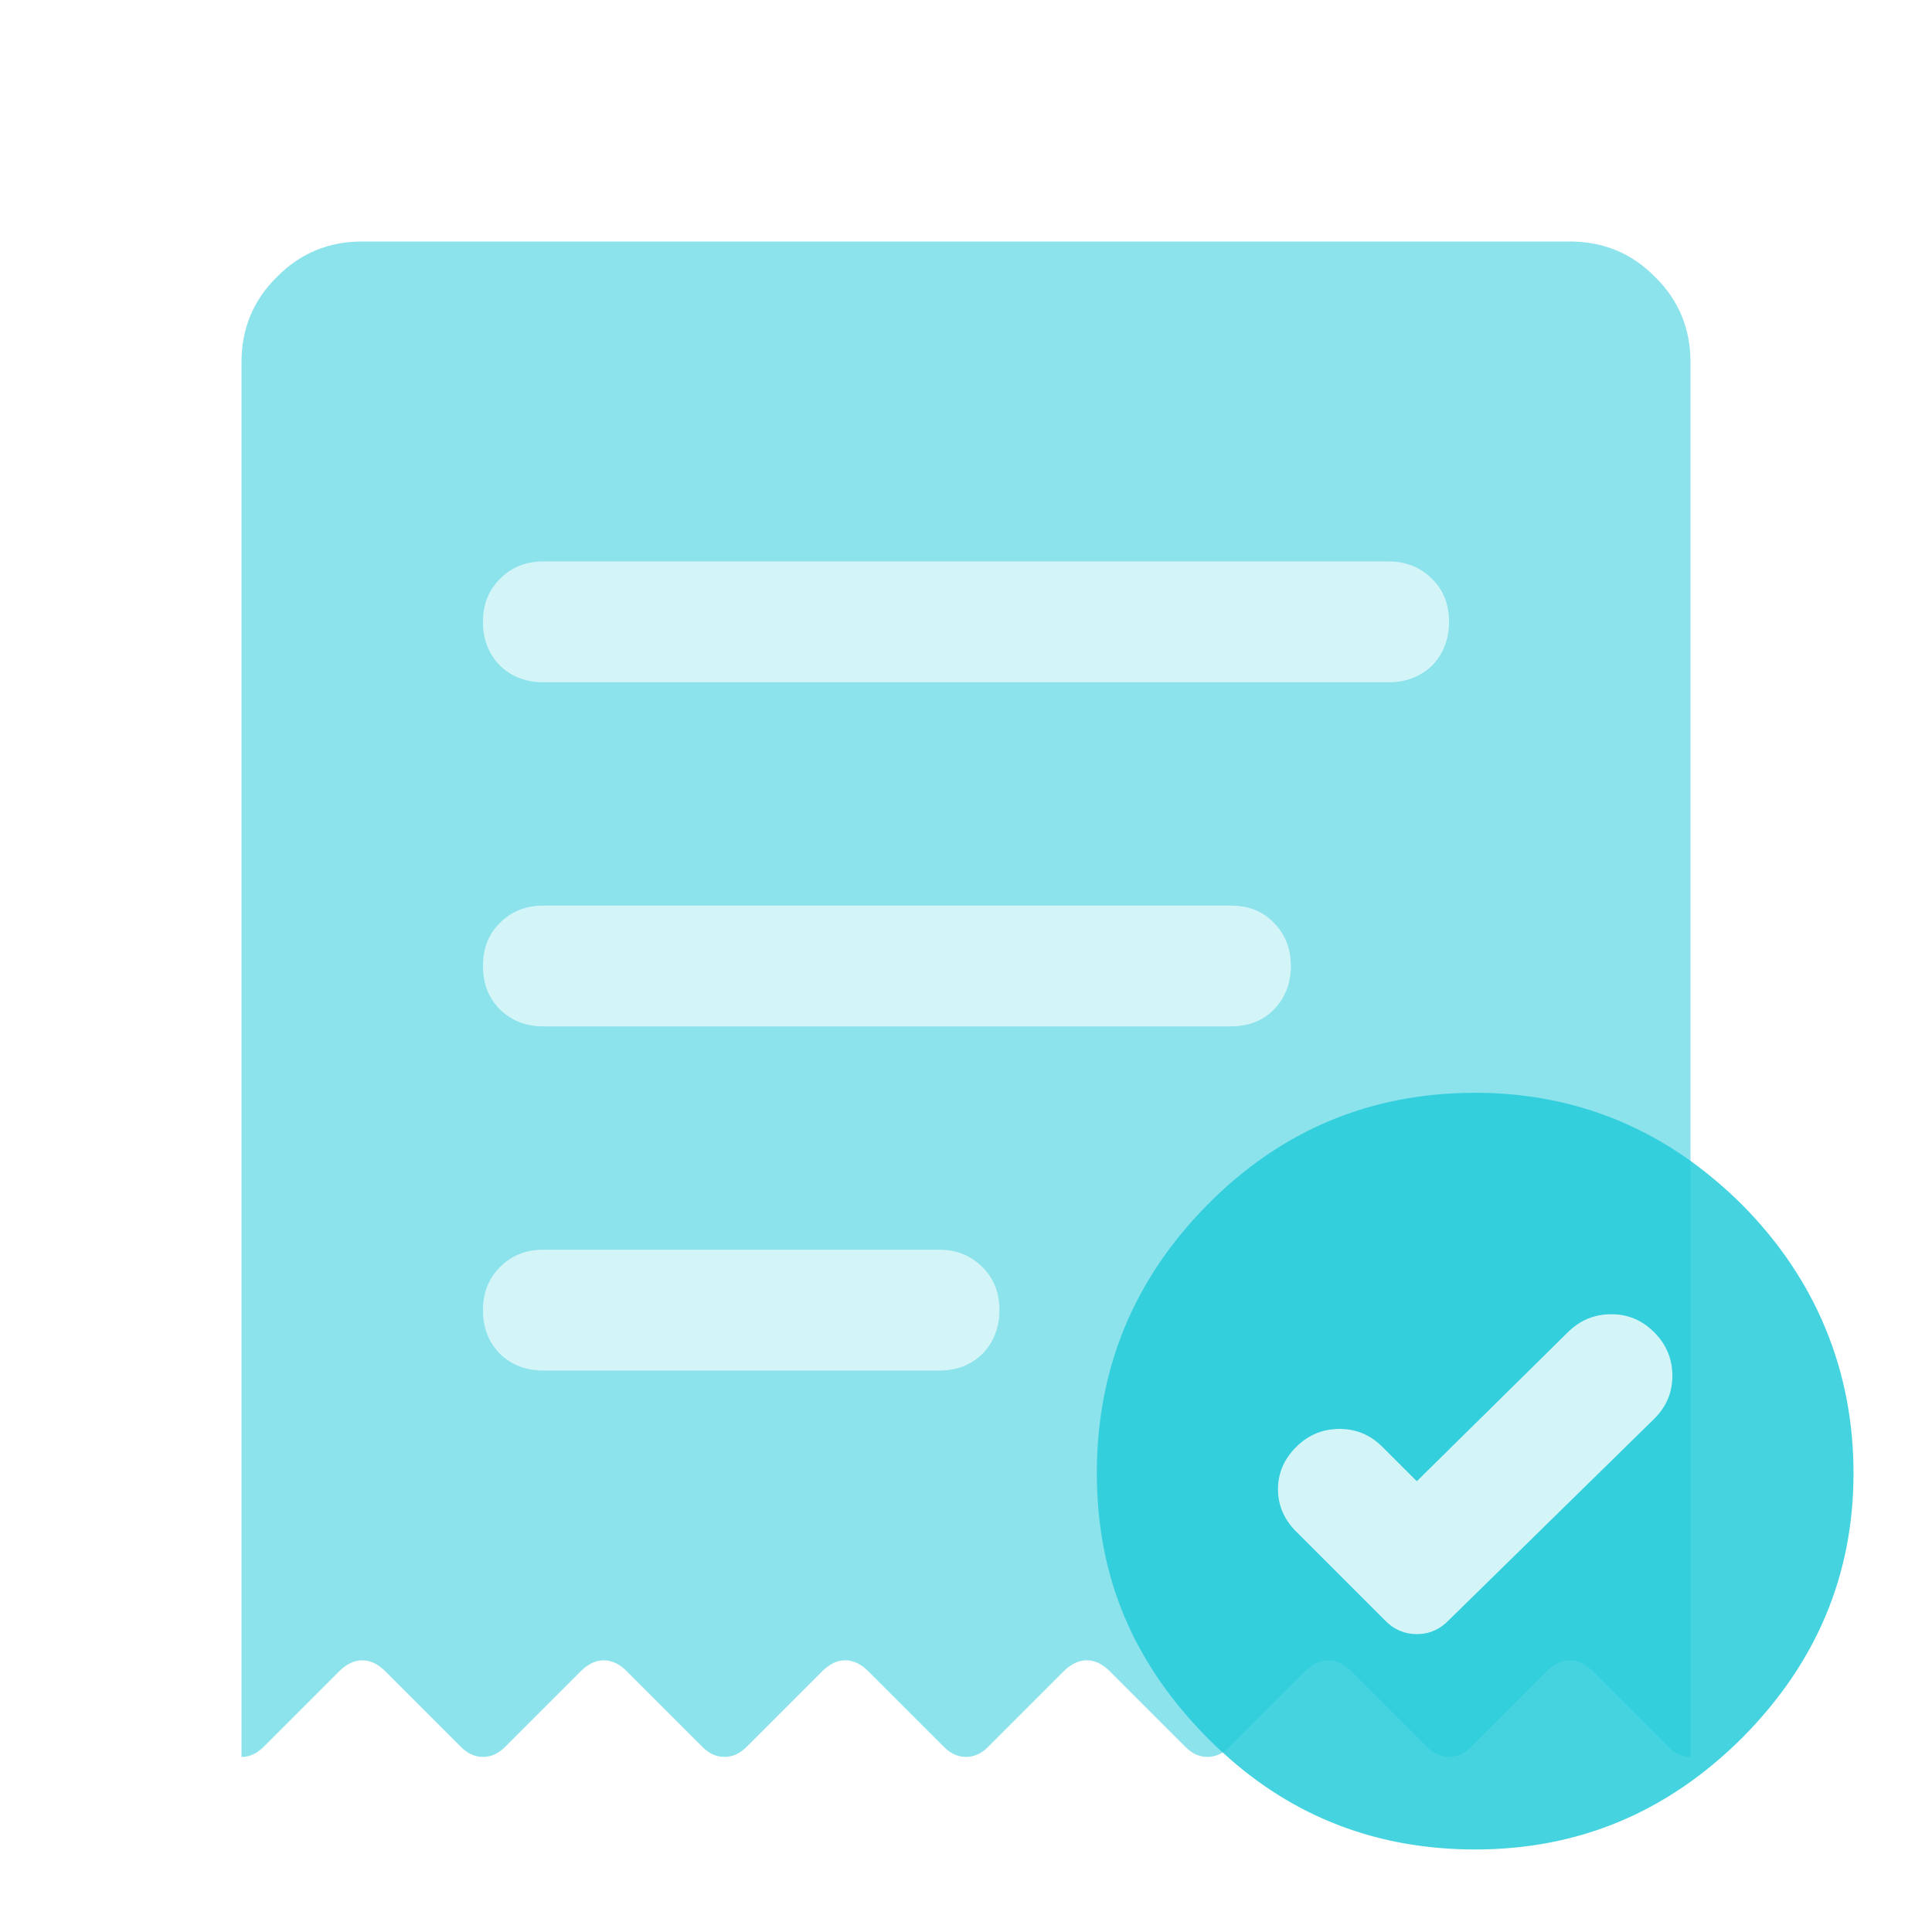 <svg width="32" height="32" viewBox="0 0 32 32" fill="none" xmlns="http://www.w3.org/2000/svg">
<path opacity="0.52" d="M27.413 4.587C27.027 4.193 26.553 4 26 4H6C5.447 4 4.973 4.193 4.587 4.587C4.193 4.973 4 5.447 4 6V29.1H4.007C4.133 29.1 4.247 29.047 4.36 28.94L5.633 27.667C5.747 27.56 5.867 27.5 6 27.5C6.133 27.5 6.253 27.56 6.367 27.667L7.633 28.933C7.747 29.047 7.867 29.1 8 29.1C8.133 29.1 8.253 29.047 8.367 28.933L9.633 27.667C9.747 27.56 9.867 27.5 10 27.5C10.133 27.5 10.253 27.56 10.367 27.667L11.633 28.933C11.747 29.047 11.867 29.1 12 29.1C12.133 29.1 12.253 29.047 12.367 28.933L13.633 27.667C13.747 27.56 13.867 27.5 14 27.5C14.133 27.5 14.253 27.56 14.367 27.667L15.633 28.933C15.747 29.047 15.867 29.1 16 29.1C16.133 29.1 16.253 29.047 16.367 28.933L17.633 27.667C17.747 27.56 17.867 27.5 18 27.5C18.133 27.5 18.253 27.56 18.367 27.667L19.633 28.933C19.747 29.047 19.867 29.1 20 29.1C20.087 29.1 20.173 29.073 20.253 29.027C20.293 29 20.327 28.973 20.367 28.933L21.633 27.667C21.747 27.56 21.867 27.5 22 27.5C22.133 27.5 22.253 27.56 22.367 27.667L23.633 28.933C23.747 29.047 23.867 29.1 24 29.1C24.133 29.1 24.253 29.047 24.367 28.933L25.633 27.667C25.747 27.56 25.867 27.5 26 27.5C26.133 27.5 26.253 27.56 26.367 27.667L27.64 28.94C27.753 29.047 27.867 29.1 27.993 29.1H28V6C28 5.447 27.807 4.973 27.413 4.587ZM8.28 9.587C8.473 9.393 8.713 9.3 9 9.3H23C23.287 9.3 23.527 9.393 23.72 9.587C23.907 9.773 24 10.013 24 10.3C24 10.587 23.907 10.827 23.72 11.02C23.527 11.207 23.287 11.3 23 11.3H9C8.713 11.3 8.473 11.207 8.28 11.02C8.093 10.827 8 10.593 8 10.3C8 10.007 8.093 9.773 8.28 9.587ZM16.273 22.42C16.08 22.607 15.847 22.7 15.553 22.7H9C8.713 22.7 8.473 22.607 8.28 22.42C8.093 22.227 8 21.993 8 21.7C8 21.407 8.093 21.173 8.28 20.987C8.473 20.793 8.713 20.7 9 20.7H15.553C15.847 20.7 16.08 20.793 16.273 20.987C16.46 21.173 16.553 21.413 16.553 21.7C16.553 21.987 16.46 22.227 16.273 22.42ZM9 17C8.713 17 8.473 16.907 8.28 16.72C8.093 16.527 8 16.293 8 16C8 15.707 8.093 15.473 8.28 15.287C8.473 15.093 8.713 15 9 15H20.38C20.673 15 20.913 15.093 21.1 15.287C21.287 15.473 21.38 15.713 21.38 16C21.38 16.287 21.287 16.527 21.1 16.72C20.913 16.907 20.673 17 20.38 17H9ZM27.4 23.5L24 26.833C23.847 26.993 23.667 27.067 23.467 27.067C23.267 27.067 23.087 26.993 22.933 26.833L21.467 25.367C21.267 25.167 21.167 24.933 21.167 24.667C21.167 24.4 21.267 24.167 21.467 23.967C21.667 23.767 21.907 23.667 22.187 23.667C22.467 23.667 22.7 23.767 22.9 23.967L23.467 24.533L25.967 22.067C26.167 21.867 26.407 21.767 26.687 21.767C26.967 21.767 27.2 21.867 27.4 22.067C27.6 22.267 27.7 22.507 27.7 22.787C27.7 23.067 27.6 23.3 27.4 23.5Z" fill="#25CBDB"/>
<path opacity="0.85" d="M28.853 19.953C28.58 19.68 28.293 19.44 28 19.227C26.953 18.48 25.767 18.1 24.433 18.1C22.7 18.1 21.22 18.72 20 19.953C18.78 21.187 18.167 22.667 18.167 24.4C18.167 26.133 18.78 27.553 20 28.787C20.08 28.867 20.167 28.953 20.253 29.027C21.42 30.1 22.82 30.633 24.433 30.633C26.147 30.633 27.613 30.02 28.853 28.787C30.08 27.553 30.7 26.093 30.7 24.4C30.7 22.707 30.08 21.187 28.853 19.953ZM21.467 23.967C21.667 23.767 21.907 23.667 22.187 23.667C22.467 23.667 22.7 23.767 22.9 23.967L23.467 24.533L25.967 22.067C26.167 21.867 26.407 21.767 26.687 21.767C26.967 21.767 27.2 21.867 27.4 22.067C27.6 22.267 27.7 22.507 27.7 22.787C27.7 23.067 27.6 23.3 27.4 23.5L24 26.833C23.847 26.993 23.667 27.067 23.467 27.067C23.267 27.067 23.087 26.993 22.933 26.833L21.467 25.367C21.267 25.167 21.167 24.933 21.167 24.667C21.167 24.4 21.267 24.167 21.467 23.967Z" fill="#25CBDB"/>
<g opacity="0.2">
<path d="M15.553 20.7H9C8.713 20.7 8.473 20.793 8.28 20.98C8.087 21.167 8 21.407 8 21.7C8 21.993 8.093 22.227 8.28 22.413C8.467 22.6 8.707 22.7 9 22.7H15.553C15.84 22.7 16.08 22.607 16.273 22.413C16.467 22.22 16.553 21.987 16.553 21.7C16.553 21.413 16.46 21.173 16.273 20.98C16.087 20.787 15.847 20.7 15.553 20.7Z" fill="#25CBDB"/>
<path d="M20.38 15H9C8.713 15 8.473 15.093 8.28 15.287C8.093 15.473 8 15.713 8 16C8 16.287 8.093 16.527 8.28 16.72C8.467 16.907 8.707 17 9 17H20.38C20.667 17 20.907 16.907 21.1 16.72C21.287 16.533 21.38 16.293 21.38 16C21.38 15.707 21.287 15.473 21.1 15.287C20.913 15.1 20.673 15 20.38 15Z" fill="#25CBDB"/>
<path d="M23 9.3H9C8.713 9.3 8.473 9.393 8.28 9.58C8.087 9.767 8 10.007 8 10.3C8 10.593 8.093 10.827 8.28 11.013C8.467 11.2 8.707 11.3 9 11.3H23C23.287 11.3 23.527 11.207 23.72 11.013C23.913 10.82 24 10.587 24 10.3C24 10.013 23.907 9.773 23.72 9.58C23.533 9.387 23.293 9.3 23 9.3Z" fill="#25CBDB"/>
<path d="M27.7 22.787C27.7 23.06 27.6 23.3 27.4 23.5L24 26.833C23.847 26.993 23.667 27.067 23.467 27.067C23.267 27.067 23.087 26.993 22.933 26.833L21.467 25.367C21.267 25.167 21.167 24.933 21.167 24.667C21.167 24.4 21.267 24.167 21.467 23.967C21.667 23.767 21.907 23.667 22.187 23.667C22.467 23.667 22.7 23.767 22.9 23.967L23.467 24.533L25.967 22.067C26.167 21.867 26.407 21.767 26.687 21.767C26.967 21.767 27.2 21.867 27.4 22.067C27.6 22.267 27.7 22.507 27.7 22.787Z" fill="#25CBDB"/>
</g>
</svg>
